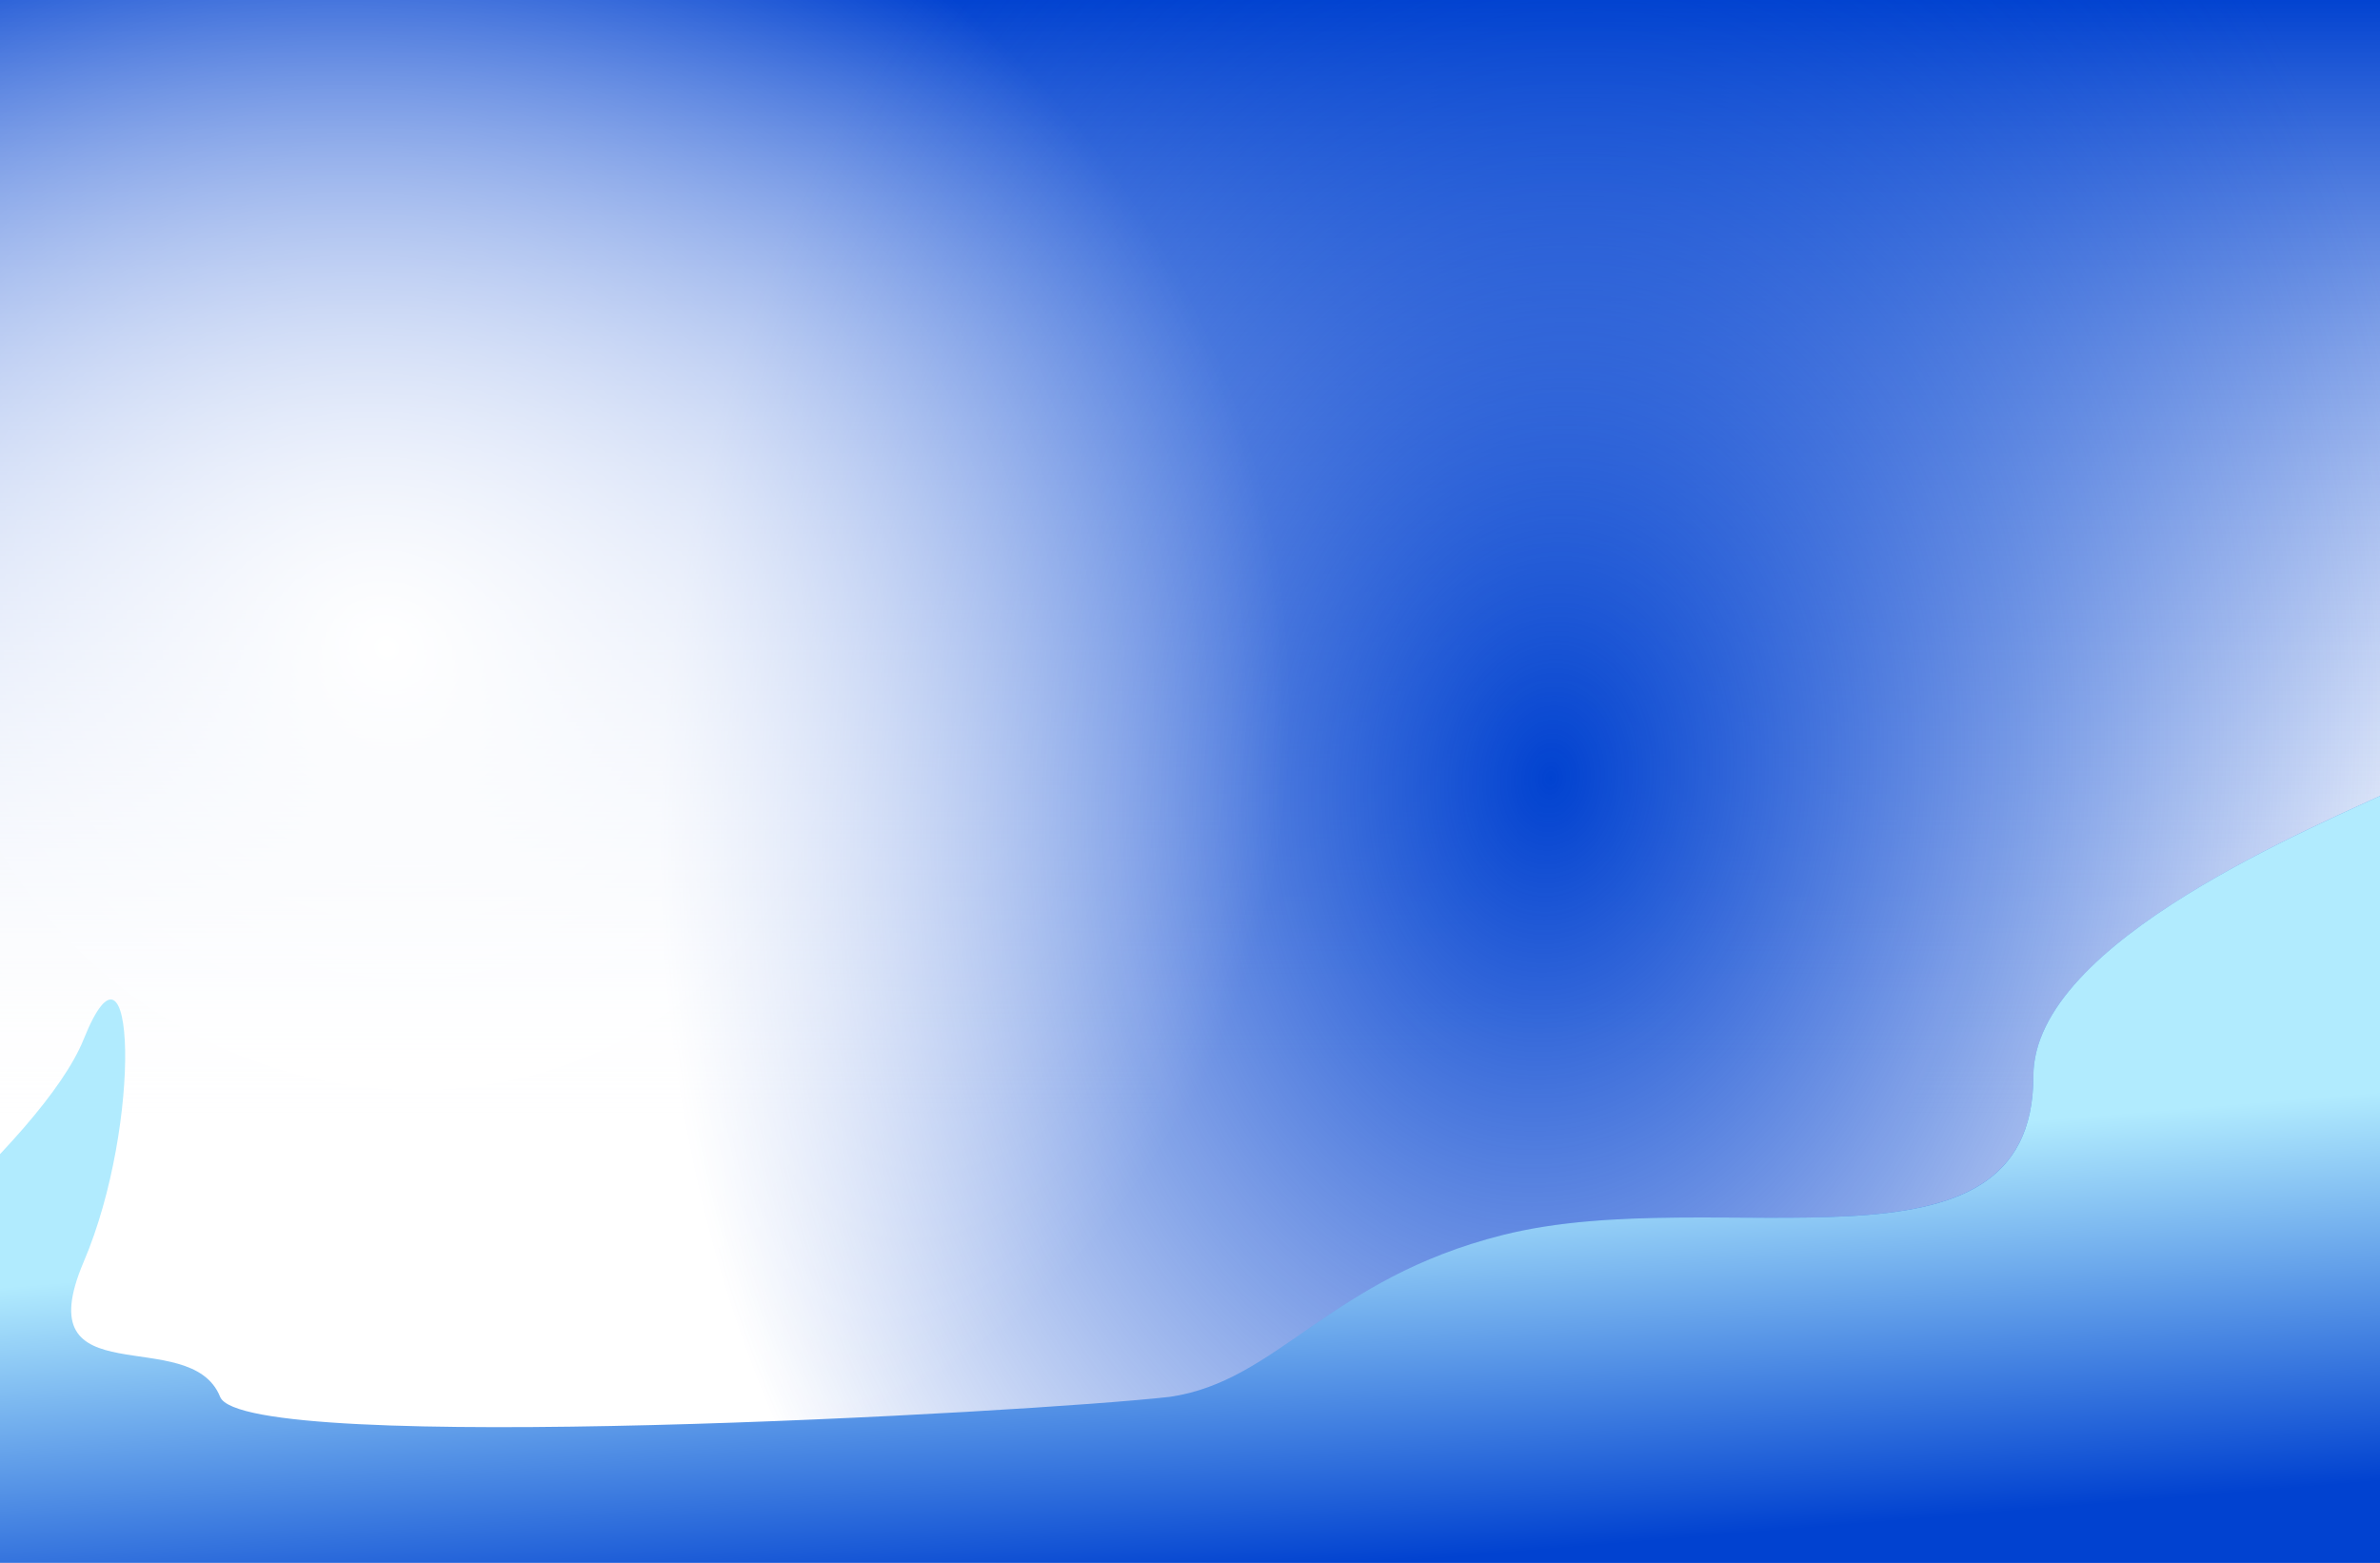 <svg width="1920" height="1261" viewBox="0 0 1920 1261" fill="none" xmlns="http://www.w3.org/2000/svg">
<g clip-path="url(#clip0_33_9670)">
<rect width="1920" height="1261" fill="white"/>
<rect y="-2" width="1920" height="1263" fill="url(#paint0_linear_33_9670)"/>
<rect y="-2" width="1920" height="1263" fill="url(#paint1_radial_33_9670)"/>
<rect y="-2" width="1920" height="1263" fill="url(#paint2_radial_33_9670)"/>
<g filter="url(#filter0_f_33_9670)">
<path d="M1640.38 868.136C1640.38 759.087 1870.43 665.768 1937.94 634H2235L2184.49 1732L-227 1685.72V1127.01C-142.649 1065.31 34.353 921.195 67.56 838.354C109.068 734.802 115.07 906.624 67.56 1017.97C20.05 1129.31 153.577 1066.99 177.582 1127.01C196.786 1175.03 831.882 1139.69 943.738 1127.01C1031.09 1114.34 1072.26 1031.62 1212.29 996.43C1387.33 952.444 1640.38 1042.62 1640.38 868.136Z" fill="url(#paint3_linear_33_9670)"/>
<path d="M1640.38 868.136C1640.38 759.087 1870.43 665.768 1937.94 634H2235L2184.49 1732L-227 1685.72V1127.01C-142.649 1065.31 34.353 921.195 67.56 838.354C109.068 734.802 115.07 906.624 67.56 1017.97C20.05 1129.31 153.577 1066.99 177.582 1127.01C196.786 1175.03 831.882 1139.69 943.738 1127.01C1031.09 1114.34 1072.26 1031.62 1212.29 996.43C1387.33 952.444 1640.38 1042.62 1640.38 868.136Z" fill="url(#paint4_linear_33_9670)"/>
</g>
</g>
<defs>
<filter id="filter0_f_33_9670" x="-427" y="434" width="2862" height="1498" filterUnits="userSpaceOnUse" color-interpolation-filters="sRGB">
<feFlood flood-opacity="0" result="BackgroundImageFix"/>
<feBlend mode="normal" in="SourceGraphic" in2="BackgroundImageFix" result="shape"/>
<feGaussianBlur stdDeviation="100" result="effect1_foregroundBlur_33_9670"/>
</filter>
<linearGradient id="paint0_linear_33_9670" x1="960" y1="-2" x2="960" y2="921.01" gradientUnits="userSpaceOnUse">
<stop stop-color="#0142D0"/>
<stop offset="1" stop-color="white" stop-opacity="0"/>
</linearGradient>
<radialGradient id="paint1_radial_33_9670" cx="0" cy="0" r="1" gradientUnits="userSpaceOnUse" gradientTransform="translate(1251.5 630.05) rotate(-175.217) scale(718.502 956.647)">
<stop stop-color="#0142D0"/>
<stop offset="1" stop-color="#0142D0" stop-opacity="0"/>
</radialGradient>
<radialGradient id="paint2_radial_33_9670" cx="0" cy="0" r="1" gradientUnits="userSpaceOnUse" gradientTransform="translate(310 525.074) rotate(-144.83) scale(748.065 695.259)">
<stop stop-color="white"/>
<stop offset="1" stop-color="white" stop-opacity="0"/>
</radialGradient>
<linearGradient id="paint3_linear_33_9670" x1="1334.32" y1="1321.75" x2="1085.86" y2="995.641" gradientUnits="userSpaceOnUse">
<stop stop-color="#0142D0"/>
<stop offset="1" stop-color="#2382E6" stop-opacity="0"/>
</linearGradient>
<linearGradient id="paint4_linear_33_9670" x1="350.117" y1="1324.04" x2="324.477" y2="1012.07" gradientUnits="userSpaceOnUse">
<stop stop-color="#0142D0"/>
<stop offset="1" stop-color="#B1EBFE"/>
</linearGradient>
<clipPath id="clip0_33_9670">
<rect width="1920" height="1261" fill="white"/>
</clipPath>
</defs>
</svg>
